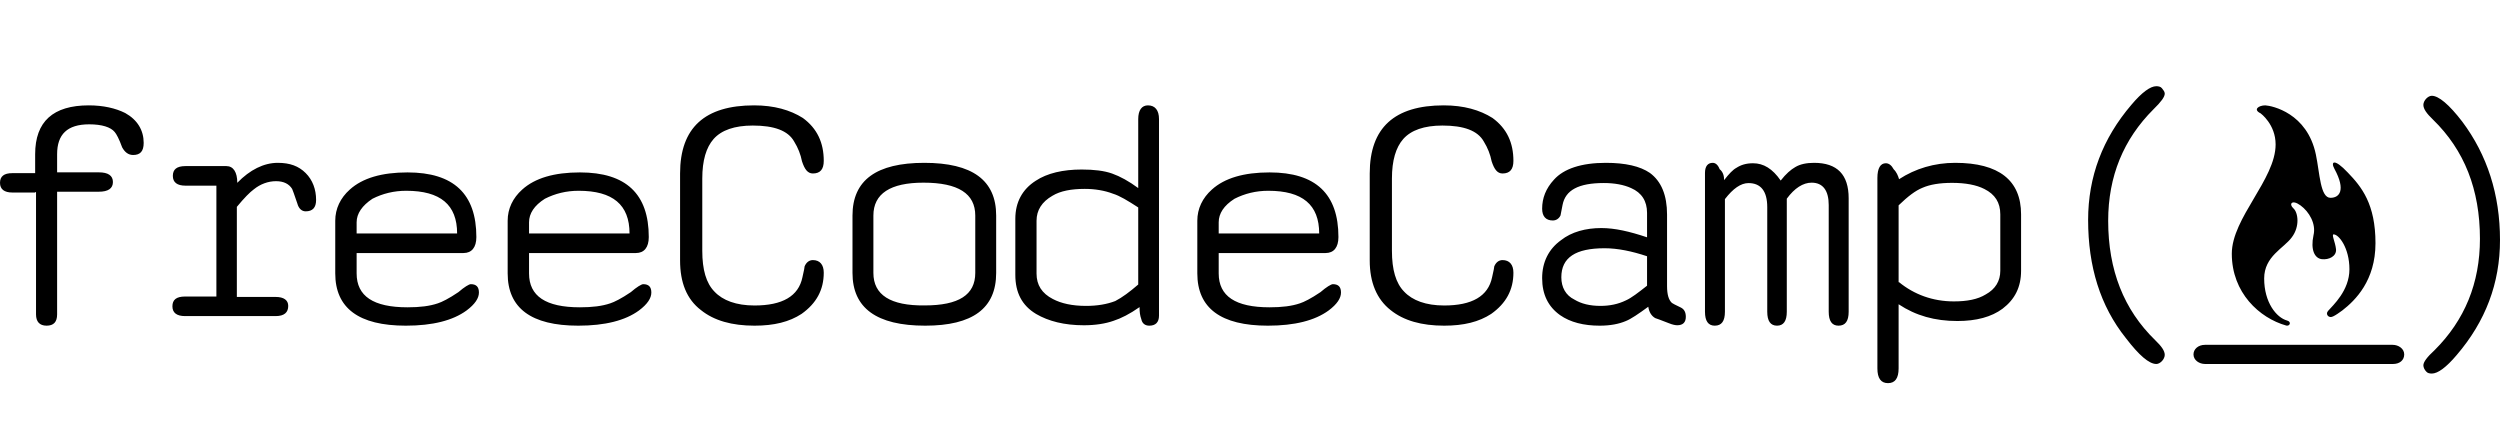 <svg xmlns="http://www.w3.org/2000/svg" width="261" height="45" viewBox="0 0 261 45"><path d="M3.67 11.429L1.284 11.429C.459 11.429 0 11.092 0 10.418 0 9.744.413 9.407 1.284 9.407L3.67 9.407 3.67 7.427C3.67 4.015 5.55 2.33 9.266 2.33 10.78 2.33 12.064 2.625 13.073 3.13 14.358 3.846 15 4.942 15 6.247 15 7.132 14.633 7.511 13.899 7.511 13.394 7.511 13.028 7.216 12.752 6.711 12.431 5.826 12.156 5.321 11.972 5.11 11.56 4.605 10.642 4.31 9.312 4.31 7.018 4.31 5.963 5.363 5.963 7.427L5.963 9.323 10.321 9.323C11.284 9.323 11.789 9.66 11.789 10.334 11.789 11.008 11.284 11.345 10.321 11.345L5.963 11.345 5.963 24.15C5.963 24.951 5.596 25.33 4.862 25.33 4.128 25.33 3.761 24.909 3.761 24.15L3.761 11.387 3.67 11.387 3.67 11.429zM22.591 22.5L22.591 10.713 19.364 10.713C18.5 10.713 18.045 10.372 18.045 9.692 18.045 9.011 18.455 8.67 19.364 8.67L23.636 8.67C24.364 8.67 24.773 9.309 24.773 10.415 26.091 9.053 27.545 8.33 29 8.33 30.273 8.33 31.182 8.67 31.909 9.394 32.636 10.117 33 11.096 33 12.202 33 13.011 32.636 13.394 31.909 13.394 31.5 13.394 31.182 13.096 31.045 12.585 30.727 11.649 30.545 11.138 30.5 11.053 30.182 10.543 29.636 10.245 28.818 10.245 28 10.245 27.182 10.543 26.5 11.096 26.091 11.394 25.5 11.989 24.727 12.926L24.727 22.33 28.773 22.33C29.636 22.33 30.091 22.67 30.091 23.266 30.091 23.947 29.682 24.33 28.773 24.33L19.318 24.33C18.455 24.33 18 23.989 18 23.309 18 22.628 18.409 22.287 19.318 22.287L22.591 22.287 22.591 22.5 22.591 22.5zM37.232 17.663L37.232 19.872C37.232 22.247 38.973 23.413 42.545 23.413 43.839 23.413 44.866 23.288 45.714 22.997 46.116 22.872 46.875 22.497 47.857 21.83 48.482 21.288 48.973 20.997 49.152 20.997 49.732 20.997 50 21.288 50 21.872 50 22.455 49.598 23.08 48.705 23.747 47.277 24.788 45.179 25.33 42.366 25.33 37.455 25.33 35 23.497 35 19.872L35 14.372C35 13.122 35.536 11.997 36.518 11.122 37.857 9.913 39.866 9.33 42.545 9.33 47.366 9.33 49.732 11.58 49.732 16.08 49.732 17.163 49.241 17.747 48.393 17.747L37.188 17.747 37.232 17.663 37.232 17.663zM37.232 15.705L47.723 15.705C47.723 12.705 45.982 11.247 42.411 11.247 41.116 11.247 39.955 11.538 38.884 12.08 37.812 12.788 37.232 13.622 37.232 14.538L37.232 15.705 37.232 15.705zM55.232 17.663L55.232 19.872C55.232 22.247 56.973 23.413 60.545 23.413 61.839 23.413 62.866 23.288 63.714 22.997 64.116 22.872 64.875 22.497 65.857 21.83 66.482 21.288 66.973 20.997 67.152 20.997 67.732 20.997 68 21.288 68 21.872 68 22.455 67.598 23.08 66.705 23.747 65.277 24.788 63.179 25.33 60.366 25.33 55.455 25.33 53 23.497 53 19.872L53 14.372C53 13.122 53.536 11.997 54.518 11.122 55.857 9.913 57.866 9.33 60.545 9.33 65.366 9.33 67.732 11.58 67.732 16.08 67.732 17.163 67.241 17.747 66.393 17.747L55.188 17.747 55.232 17.663 55.232 17.663zM55.232 15.705L65.723 15.705C65.723 12.705 63.982 11.247 60.411 11.247 59.116 11.247 57.955 11.538 56.884 12.08 55.768 12.788 55.232 13.622 55.232 14.538L55.232 15.705 55.232 15.705zM71 18.526L71 9.441C71 4.656 73.591 2.33 78.727 2.33 80.818 2.33 82.5 2.813 83.818 3.647 85.318 4.744 86 6.236 86 8.124 86 9.002 85.636 9.441 84.864 9.441 84.318 9.441 84 9.002 83.727 8.168 83.591 7.465 83.318 6.763 82.909 6.105 82.273 4.963 80.818 4.437 78.591 4.437 76.682 4.437 75.318 4.92 74.5 5.841 73.727 6.719 73.318 8.08 73.318 9.967L73.318 17.517C73.318 19.492 73.727 20.897 74.591 21.775 75.455 22.696 76.864 23.223 78.773 23.223 81.682 23.223 83.364 22.257 83.773 20.282 83.955 19.536 84 19.185 84 19.141 84.182 18.702 84.5 18.483 84.864 18.483 85.591 18.483 86 18.965 86 19.799 86 21.599 85.227 23.004 83.682 24.101 82.409 24.935 80.818 25.33 78.773 25.33 76.409 25.33 74.545 24.803 73.182 23.706 71.682 22.565 71 20.809 71 18.526L71 18.526 71 18.526zM89 19.825L89 13.835C89 10.136 91.5 8.33 96.5 8.33 101.5 8.33 104 10.136 104 13.835L104 19.825C104 23.524 101.545 25.33 96.591 25.33 91.5 25.33 89 23.48 89 19.825L89 19.825 89 19.825zM101.818 19.825L101.818 13.835C101.818 11.545 100.045 10.4 96.409 10.4 92.955 10.4 91.182 11.545 91.182 13.835L91.182 19.825C91.182 22.115 92.955 23.26 96.545 23.216 100.091 23.216 101.818 22.115 101.818 19.825L101.818 19.825zM118.969 23.392C117.954 24.108 117.031 24.572 116.246 24.824 115.415 25.119 114.354 25.288 113.154 25.288 111.123 25.288 109.462 24.867 108.169 24.108 106.692 23.224 106 21.876 106 20.022L106 14.167C106 12.44 106.738 11.092 108.123 10.207 109.323 9.407 110.985 9.028 112.923 9.028 114.215 9.028 115.277 9.154 116.108 9.449 116.938 9.744 117.862 10.249 118.831 10.965L118.831 3.762C118.831 2.835 119.2 2.33 119.846 2.33 120.585 2.33 121 2.835 121 3.762L121 24.277C121 24.993 120.631 25.33 119.985 25.33 119.569 25.33 119.246 25.119 119.154 24.656 119.015 24.277 118.969 23.898 118.969 23.392L118.969 23.392 118.969 23.392zM118.831 21.033L118.831 12.987C117.723 12.271 116.892 11.766 116.2 11.555 115.323 11.218 114.308 11.05 113.246 11.05 111.862 11.05 110.708 11.26 109.877 11.766 108.769 12.398 108.215 13.282 108.215 14.378L108.215 19.896C108.215 21.075 108.769 21.96 109.923 22.55 110.8 23.013 111.954 23.266 113.385 23.266 114.538 23.266 115.554 23.097 116.431 22.76 117.169 22.381 117.954 21.791 118.831 21.033L118.831 21.033 118.831 21.033zM127.232 17.663L127.232 19.872C127.232 22.247 128.973 23.413 132.545 23.413 133.839 23.413 134.866 23.288 135.714 22.997 136.116 22.872 136.875 22.497 137.857 21.83 138.482 21.288 138.973 20.997 139.152 20.997 139.732 20.997 140 21.288 140 21.872 140 22.455 139.598 23.08 138.705 23.747 137.277 24.788 135.179 25.33 132.366 25.33 127.455 25.33 125 23.497 125 19.872L125 14.372C125 13.122 125.536 11.997 126.518 11.122 127.857 9.913 129.866 9.33 132.545 9.33 137.366 9.33 139.732 11.58 139.732 16.08 139.732 17.163 139.241 17.747 138.393 17.747L127.188 17.747 127.232 17.663 127.232 17.663zM127.232 15.705L137.723 15.705C137.723 12.705 135.982 11.247 132.411 11.247 131.116 11.247 129.955 11.538 128.884 12.08 127.768 12.788 127.232 13.622 127.232 14.538L127.232 15.705 127.232 15.705zM143 18.526L143 9.441C143 4.656 145.591 2.33 150.727 2.33 152.818 2.33 154.5 2.813 155.818 3.647 157.318 4.744 158 6.236 158 8.124 158 9.002 157.636 9.441 156.864 9.441 156.318 9.441 156 9.002 155.727 8.168 155.591 7.465 155.318 6.763 154.909 6.105 154.273 4.963 152.818 4.437 150.591 4.437 148.682 4.437 147.318 4.92 146.5 5.841 145.727 6.719 145.318 8.08 145.318 9.967L145.318 17.517C145.318 19.492 145.727 20.897 146.591 21.775 147.455 22.696 148.864 23.223 150.773 23.223 153.682 23.223 155.364 22.257 155.773 20.282 155.955 19.536 156 19.185 156 19.141 156.182 18.702 156.5 18.483 156.864 18.483 157.591 18.483 158 18.965 158 19.799 158 21.599 157.227 23.004 155.682 24.101 154.409 24.935 152.818 25.33 150.773 25.33 148.409 25.33 146.545 24.803 145.182 23.706 143.727 22.565 143 20.809 143 18.526L143 18.526 143 18.526zM172.08 23.353C171.057 24.1 170.29 24.627 169.736 24.847 169.011 25.154 168.116 25.33 167.009 25.33 165.347 25.33 163.94 24.978 162.875 24.232 161.639 23.353 161 22.079 161 20.366 161 18.697 161.682 17.335 162.96 16.413 164.068 15.534 165.56 15.139 167.179 15.139 168.585 15.139 170.119 15.49 171.952 16.105L171.952 13.557C171.952 12.327 171.398 11.449 170.29 10.966 169.523 10.614 168.543 10.438 167.435 10.438 164.793 10.438 163.429 11.185 163.131 12.723 163.003 13.425 162.918 13.777 162.918 13.821 162.747 14.172 162.449 14.348 162.108 14.348 161.384 14.348 161 13.909 161 13.118 161 12.02 161.384 11.009 162.236 10.087 163.259 8.945 165.091 8.33 167.648 8.33 169.693 8.33 171.227 8.681 172.25 9.384 173.443 10.263 174.04 11.712 174.04 13.733L174.04 21.201C174.04 22.079 174.21 22.65 174.551 22.958 174.594 23.002 174.935 23.177 175.489 23.441 175.83 23.617 176 23.924 176 24.407 176 24.978 175.702 25.286 175.105 25.286 174.935 25.286 174.636 25.242 174.21 25.066 173.443 24.759 172.932 24.583 172.804 24.539 172.42 24.32 172.165 23.924 172.08 23.353L172.08 23.353 172.08 23.353zM171.952 21.157L171.952 18.082C170.375 17.555 168.884 17.247 167.52 17.247 164.494 17.247 163.003 18.214 163.003 20.278 163.003 21.332 163.472 22.167 164.366 22.606 165.091 23.046 165.986 23.265 167.094 23.265 168.031 23.265 168.926 23.09 169.736 22.694 170.332 22.431 171.057 21.86 171.952 21.157L171.952 21.157 171.952 21.157zM179.997 10.136C180.507 9.475 180.932 9.035 181.272 8.858 181.739 8.55 182.292 8.374 183.014 8.374 184.119 8.374 185.054 8.946 185.904 10.18 186.456 9.475 186.966 9.035 187.433 8.77 187.943 8.462 188.623 8.33 189.388 8.33 191.81 8.33 193 9.563 193 12.029L193 23.877C193 24.845 192.66 25.33 191.938 25.33 191.258 25.33 190.918 24.845 190.918 23.877L190.918 12.734C190.918 11.237 190.323 10.4 189.133 10.4 188.241 10.4 187.348 10.972 186.541 12.073L186.541 23.877C186.541 24.845 186.201 25.33 185.521 25.33 184.841 25.33 184.501 24.845 184.501 23.877L184.501 12.954C184.501 11.281 183.822 10.444 182.547 10.444 181.739 10.444 180.932 11.016 180.082 12.117L180.082 23.877C180.082 24.845 179.742 25.33 179.02 25.33 178.34 25.33 178 24.845 178 23.877L178 9.387C178 8.682 178.297 8.33 178.807 8.33 179.105 8.33 179.36 8.55 179.53 8.991 179.912 9.299 179.997 9.739 179.997 10.136L179.997 10.136 179.997 10.136zM198.262 10.037C199.969 8.927 201.954 8.33 204.123 8.33 208.692 8.33 211 10.165 211 13.707L211 19.595C211 21.302 210.354 22.582 209.062 23.564 207.908 24.417 206.338 24.844 204.354 24.844 202 24.844 200.015 24.289 198.215 23.094L198.215 29.794C198.215 30.818 197.846 31.33 197.108 31.33 196.369 31.33 196 30.818 196 29.794L196 9.909C196 8.885 196.323 8.373 196.877 8.373 197.2 8.373 197.477 8.586 197.708 9.013 197.985 9.269 198.169 9.695 198.262 10.037L198.262 10.037 198.262 10.037zM198.262 20.79C199.831 22.07 201.769 22.796 203.985 22.796 205.369 22.796 206.477 22.582 207.308 22.07 208.323 21.515 208.831 20.662 208.831 19.595L208.831 13.707C208.831 12.469 208.277 11.616 207.169 11.061 206.338 10.634 205.185 10.421 203.8 10.421 202.508 10.421 201.492 10.591 200.708 10.933 199.969 11.232 199.185 11.829 198.215 12.768L198.215 20.79 198.262 20.79 198.262 20.79zM218 14.293C218 9.782 219.508 5.786 222.524 2.263 223.613.974 224.492.33 225.12.33 225.33.33 225.581.373 225.707.545 225.832.717 226 .888 226 1.103 226 1.447 225.623 1.962 224.827 2.736 221.686 5.872 220.094 9.739 220.094 14.379 220.094 19.534 221.728 23.659 224.995 26.838 225.665 27.482 226 27.955 226 28.385 226 28.6 225.874 28.857 225.707 29.029 225.539 29.201 225.33 29.33 225.12 29.33 224.366 29.33 223.319 28.428 221.937 26.623 219.257 23.272 218 19.148 218 14.293L218 14.293 218 14.293zM261 16.388C261 20.892 259.492 24.882 256.476 28.399 255.387 29.686 254.508 30.33 253.88 30.33 253.67 30.33 253.419 30.287 253.293 30.115 253.126 29.944 253 29.686 253 29.472 253 29.129 253.377 28.614 254.173 27.885 257.314 24.753 258.906 20.892 258.906 16.259 258.906 11.111 257.272 6.993 254.005 3.818 253.335 3.175 253 2.703 253 2.274 253 2.059 253.126 1.802 253.293 1.63 253.461 1.459 253.67 1.33 253.88 1.33 254.592 1.33 255.681 2.231 257.063 4.033 259.66 7.507 261 11.626 261 16.388L261 16.388 261 16.388zM249.835 29.33L230.208 29.33C229.604 29.33 229 28.937 229 28.33 229 27.794 229.475 27.33 230.208 27.33L249.792 27.33C250.396 27.33 251 27.723 251 28.33 251 28.937 250.525 29.33 249.835 29.33L249.835 29.33zM236.008 3.163C236.008 3.163 237.574 4.304 237.574 6.41 237.574 10.052 233 14.088 233 17.817 233 21.897 235.885 24.53 238.687 25.319 239.058 25.407 239.264 24.924 238.769 24.793 237.657 24.486 236.379 22.906 236.379 20.406 236.379 18.08 238.44 17.247 239.264 16.106 240.129 14.965 239.923 13.517 239.429 13.079 238.934 12.64 239.264 12.114 240.17 12.772 241.077 13.43 241.819 14.702 241.53 15.887 241.201 17.422 241.654 18.3 242.396 18.387 243.137 18.475 243.962 18.08 243.879 17.334 243.797 16.589 243.385 15.799 243.632 15.799 244.168 15.799 245.28 17.203 245.28 19.44 245.28 21.678 243.549 23.213 243.055 23.784 242.725 24.135 243.137 24.617 243.591 24.354 243.797 24.266 244.25 23.959 244.538 23.74 245.898 22.687 248 20.625 248 16.72 248 12.64 246.558 10.841 245.115 9.35 243.673 7.814 243.302 8.209 243.714 8.955 244.951 11.236 244.209 11.982 243.302 11.982 242.231 11.982 242.19 9.437 241.777 7.463 240.871 3.12 237.203 2.374 236.503 2.33 235.802 2.33 235.184 2.769 236.008 3.163L236.008 3.163z" transform="translate(0 8.67)"/></svg>